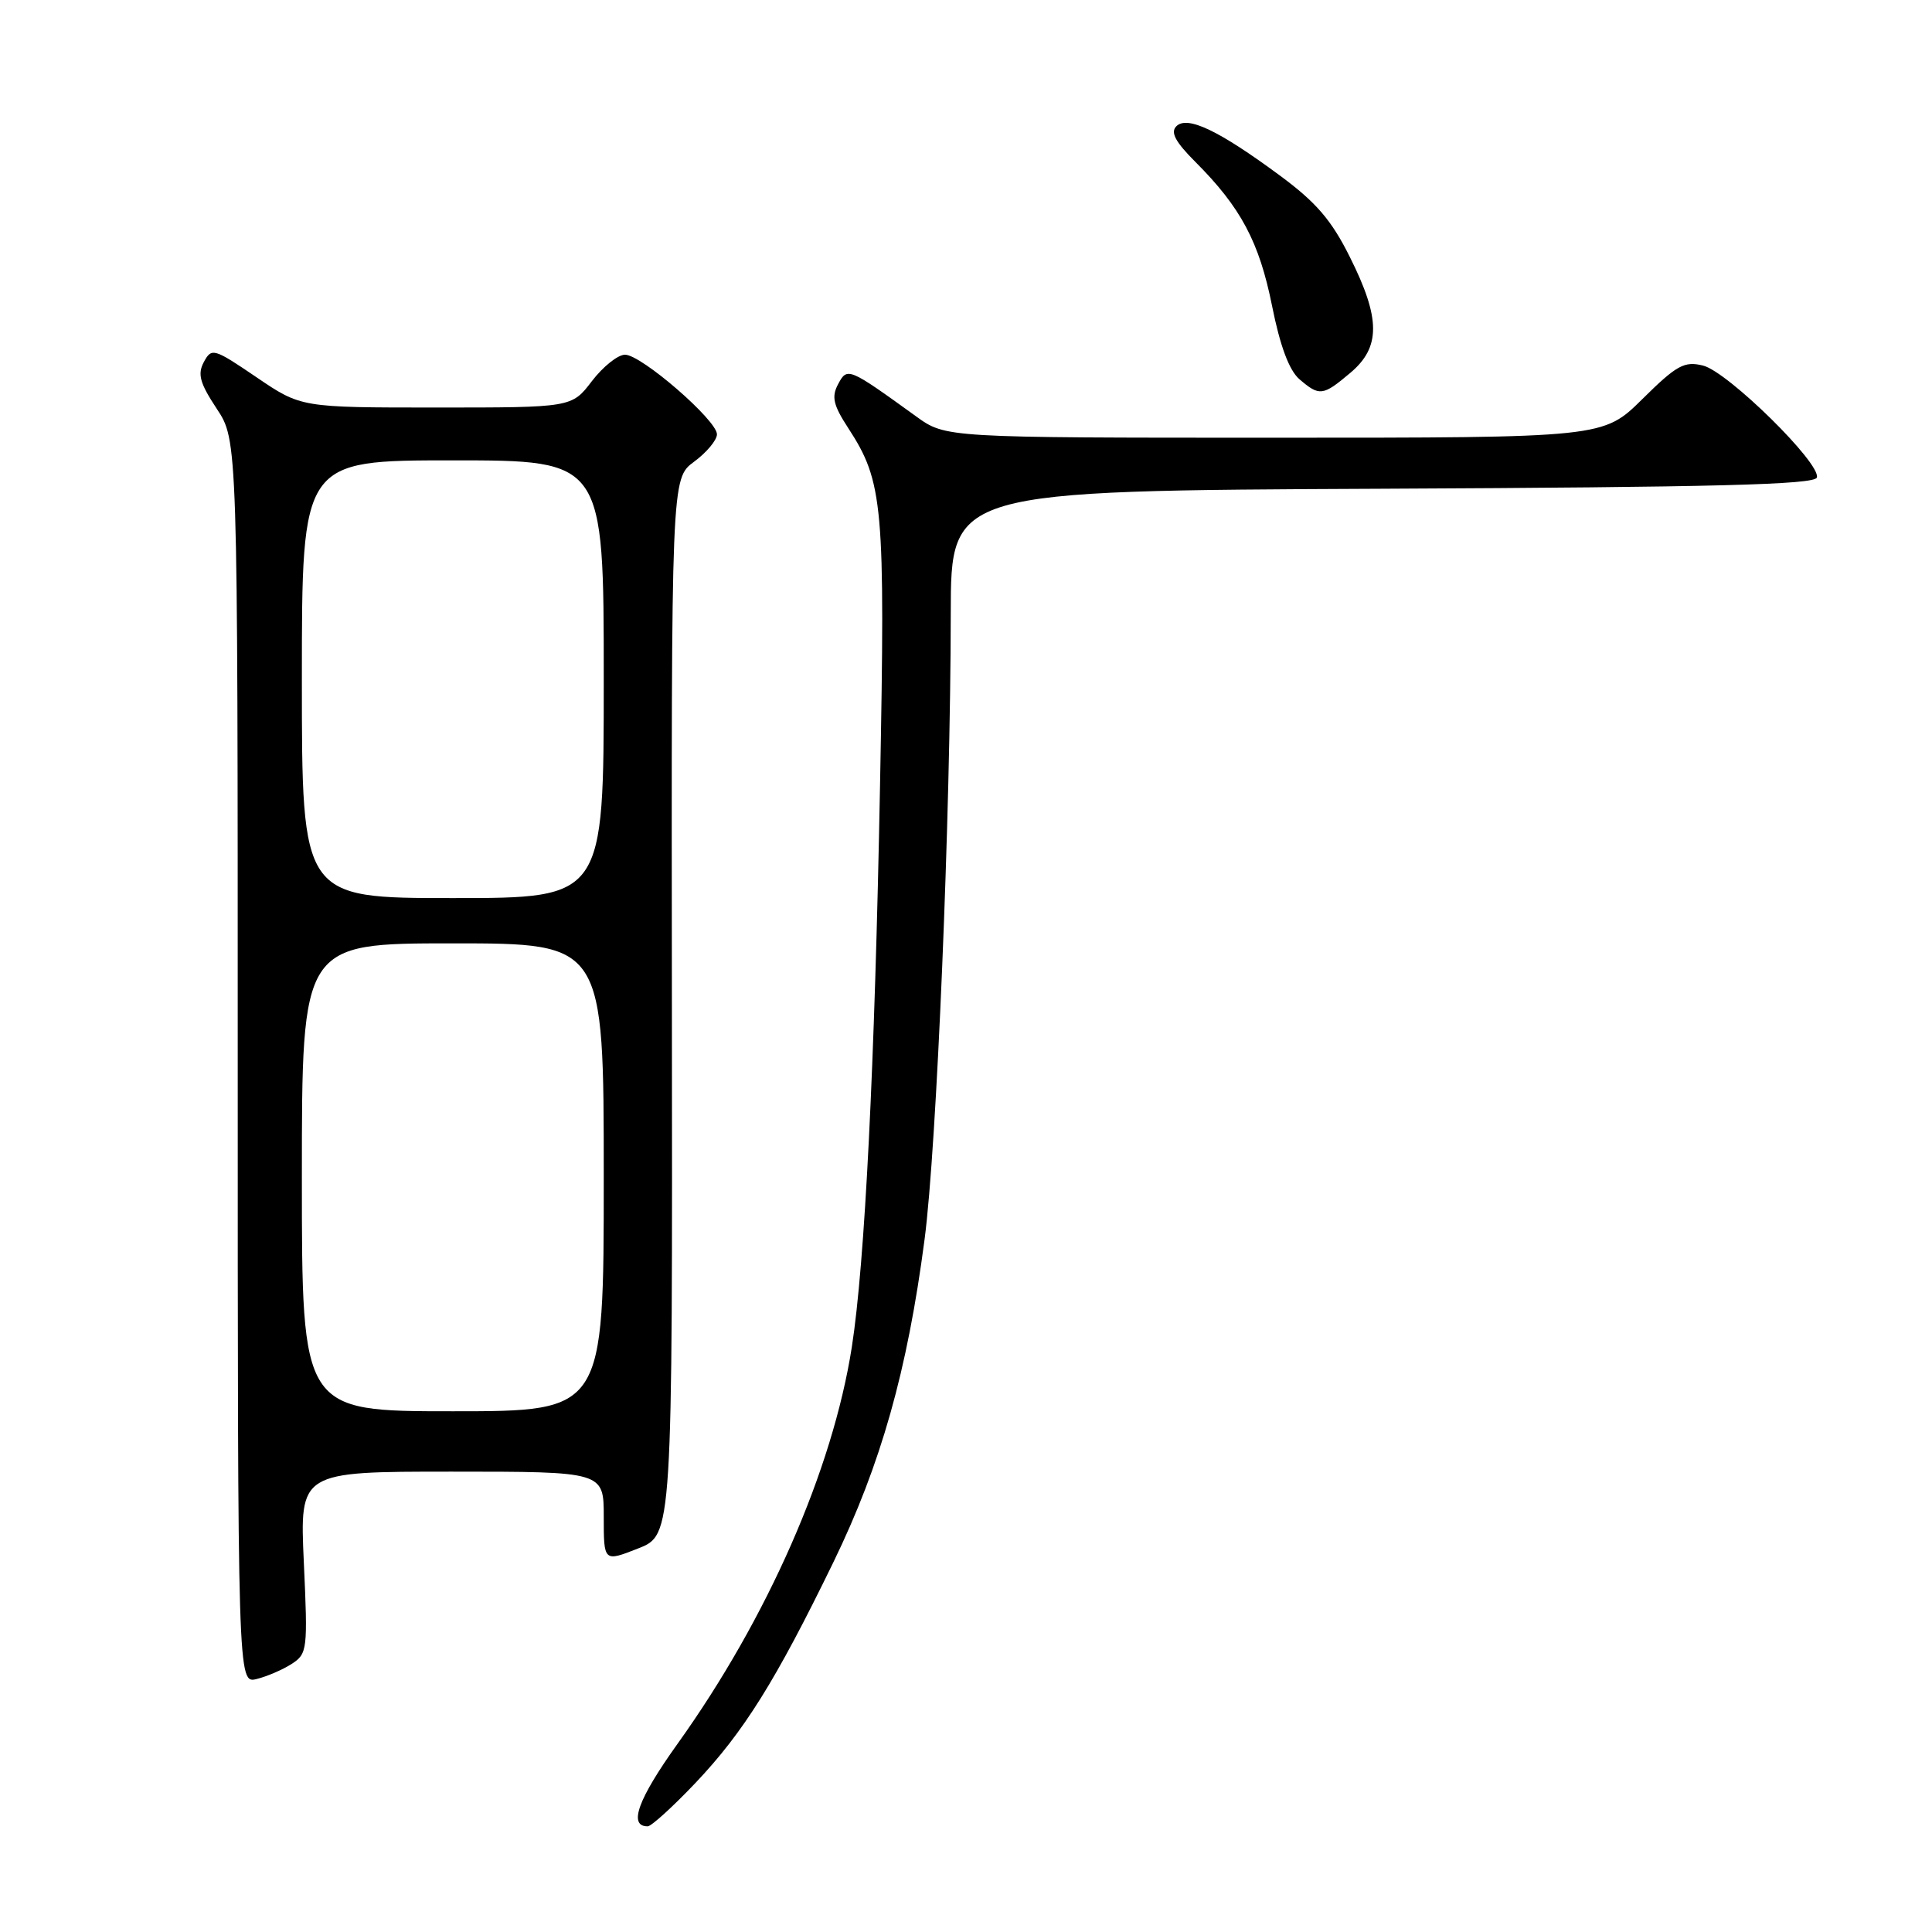 <?xml version="1.0" encoding="UTF-8" standalone="no"?>
<!DOCTYPE svg PUBLIC "-//W3C//DTD SVG 1.1//EN" "http://www.w3.org/Graphics/SVG/1.1/DTD/svg11.dtd" >
<svg xmlns="http://www.w3.org/2000/svg" xmlns:xlink="http://www.w3.org/1999/xlink" version="1.1" viewBox="0 0 256 256">
 <g >
 <path fill="currentColor"
d=" M 92.15 236.25 C 98.55 229.50 102.78 222.73 110.43 207.00 C 116.72 194.06 120.23 181.64 122.51 164.23 C 124.12 151.99 125.96 108.01 125.98 81.26 C 126.00 65.02 126.00 65.02 183.17 64.76 C 227.17 64.56 240.43 64.22 240.74 63.28 C 241.35 61.45 228.94 49.25 225.66 48.44 C 223.18 47.83 222.18 48.37 217.63 52.87 C 212.44 58.00 212.44 58.00 168.87 58.00 C 125.30 58.00 125.30 58.00 121.40 55.18 C 112.40 48.68 112.27 48.62 111.05 50.91 C 110.16 52.58 110.41 53.68 112.40 56.73 C 117.04 63.86 117.31 66.92 116.61 104.00 C 115.91 141.29 114.60 167.40 112.87 178.50 C 110.32 194.80 101.70 214.41 89.78 231.06 C 84.52 238.41 83.22 242.00 85.82 242.00 C 86.30 242.00 89.15 239.41 92.15 236.25 Z  M 38.66 220.47 C 40.73 219.13 40.79 218.58 40.26 207.04 C 39.71 195.00 39.71 195.00 59.85 195.00 C 80.00 195.00 80.00 195.00 80.00 200.98 C 80.00 206.97 80.00 206.97 84.55 205.18 C 89.11 203.39 89.11 203.39 89.03 133.40 C 88.95 63.41 88.95 63.41 91.97 61.18 C 93.64 59.95 95.00 58.31 95.00 57.55 C 95.00 55.68 84.98 47.00 82.82 47.00 C 81.87 47.00 79.90 48.58 78.43 50.50 C 75.76 54.00 75.76 54.00 57.83 54.00 C 39.89 54.00 39.89 54.00 33.99 49.99 C 28.32 46.14 28.04 46.06 27.01 47.97 C 26.15 49.58 26.48 50.77 28.72 54.16 C 31.50 58.36 31.50 58.36 31.50 140.72 C 31.50 223.09 31.50 223.09 34.00 222.48 C 35.38 222.14 37.47 221.24 38.66 220.47 Z  M 178.92 49.41 C 182.96 46.01 182.95 42.22 178.87 34.07 C 176.44 29.18 174.41 26.82 169.62 23.28 C 161.50 17.28 157.32 15.28 155.87 16.73 C 155.06 17.54 155.75 18.81 158.41 21.47 C 164.42 27.49 166.85 32.05 168.55 40.51 C 169.62 45.87 170.82 49.07 172.18 50.25 C 174.84 52.53 175.28 52.48 178.92 49.41 Z  M 40.00 156.00 C 40.00 125.00 40.00 125.00 60.00 125.00 C 80.00 125.00 80.00 125.00 80.00 156.00 C 80.00 187.00 80.00 187.00 60.00 187.00 C 40.00 187.00 40.00 187.00 40.00 156.00 Z  M 40.00 90.00 C 40.00 61.00 40.00 61.00 60.00 61.00 C 80.00 61.00 80.00 61.00 80.00 90.00 C 80.00 119.00 80.00 119.00 60.00 119.00 C 40.00 119.00 40.00 119.00 40.00 90.00 Z "/>
</g>
</svg>